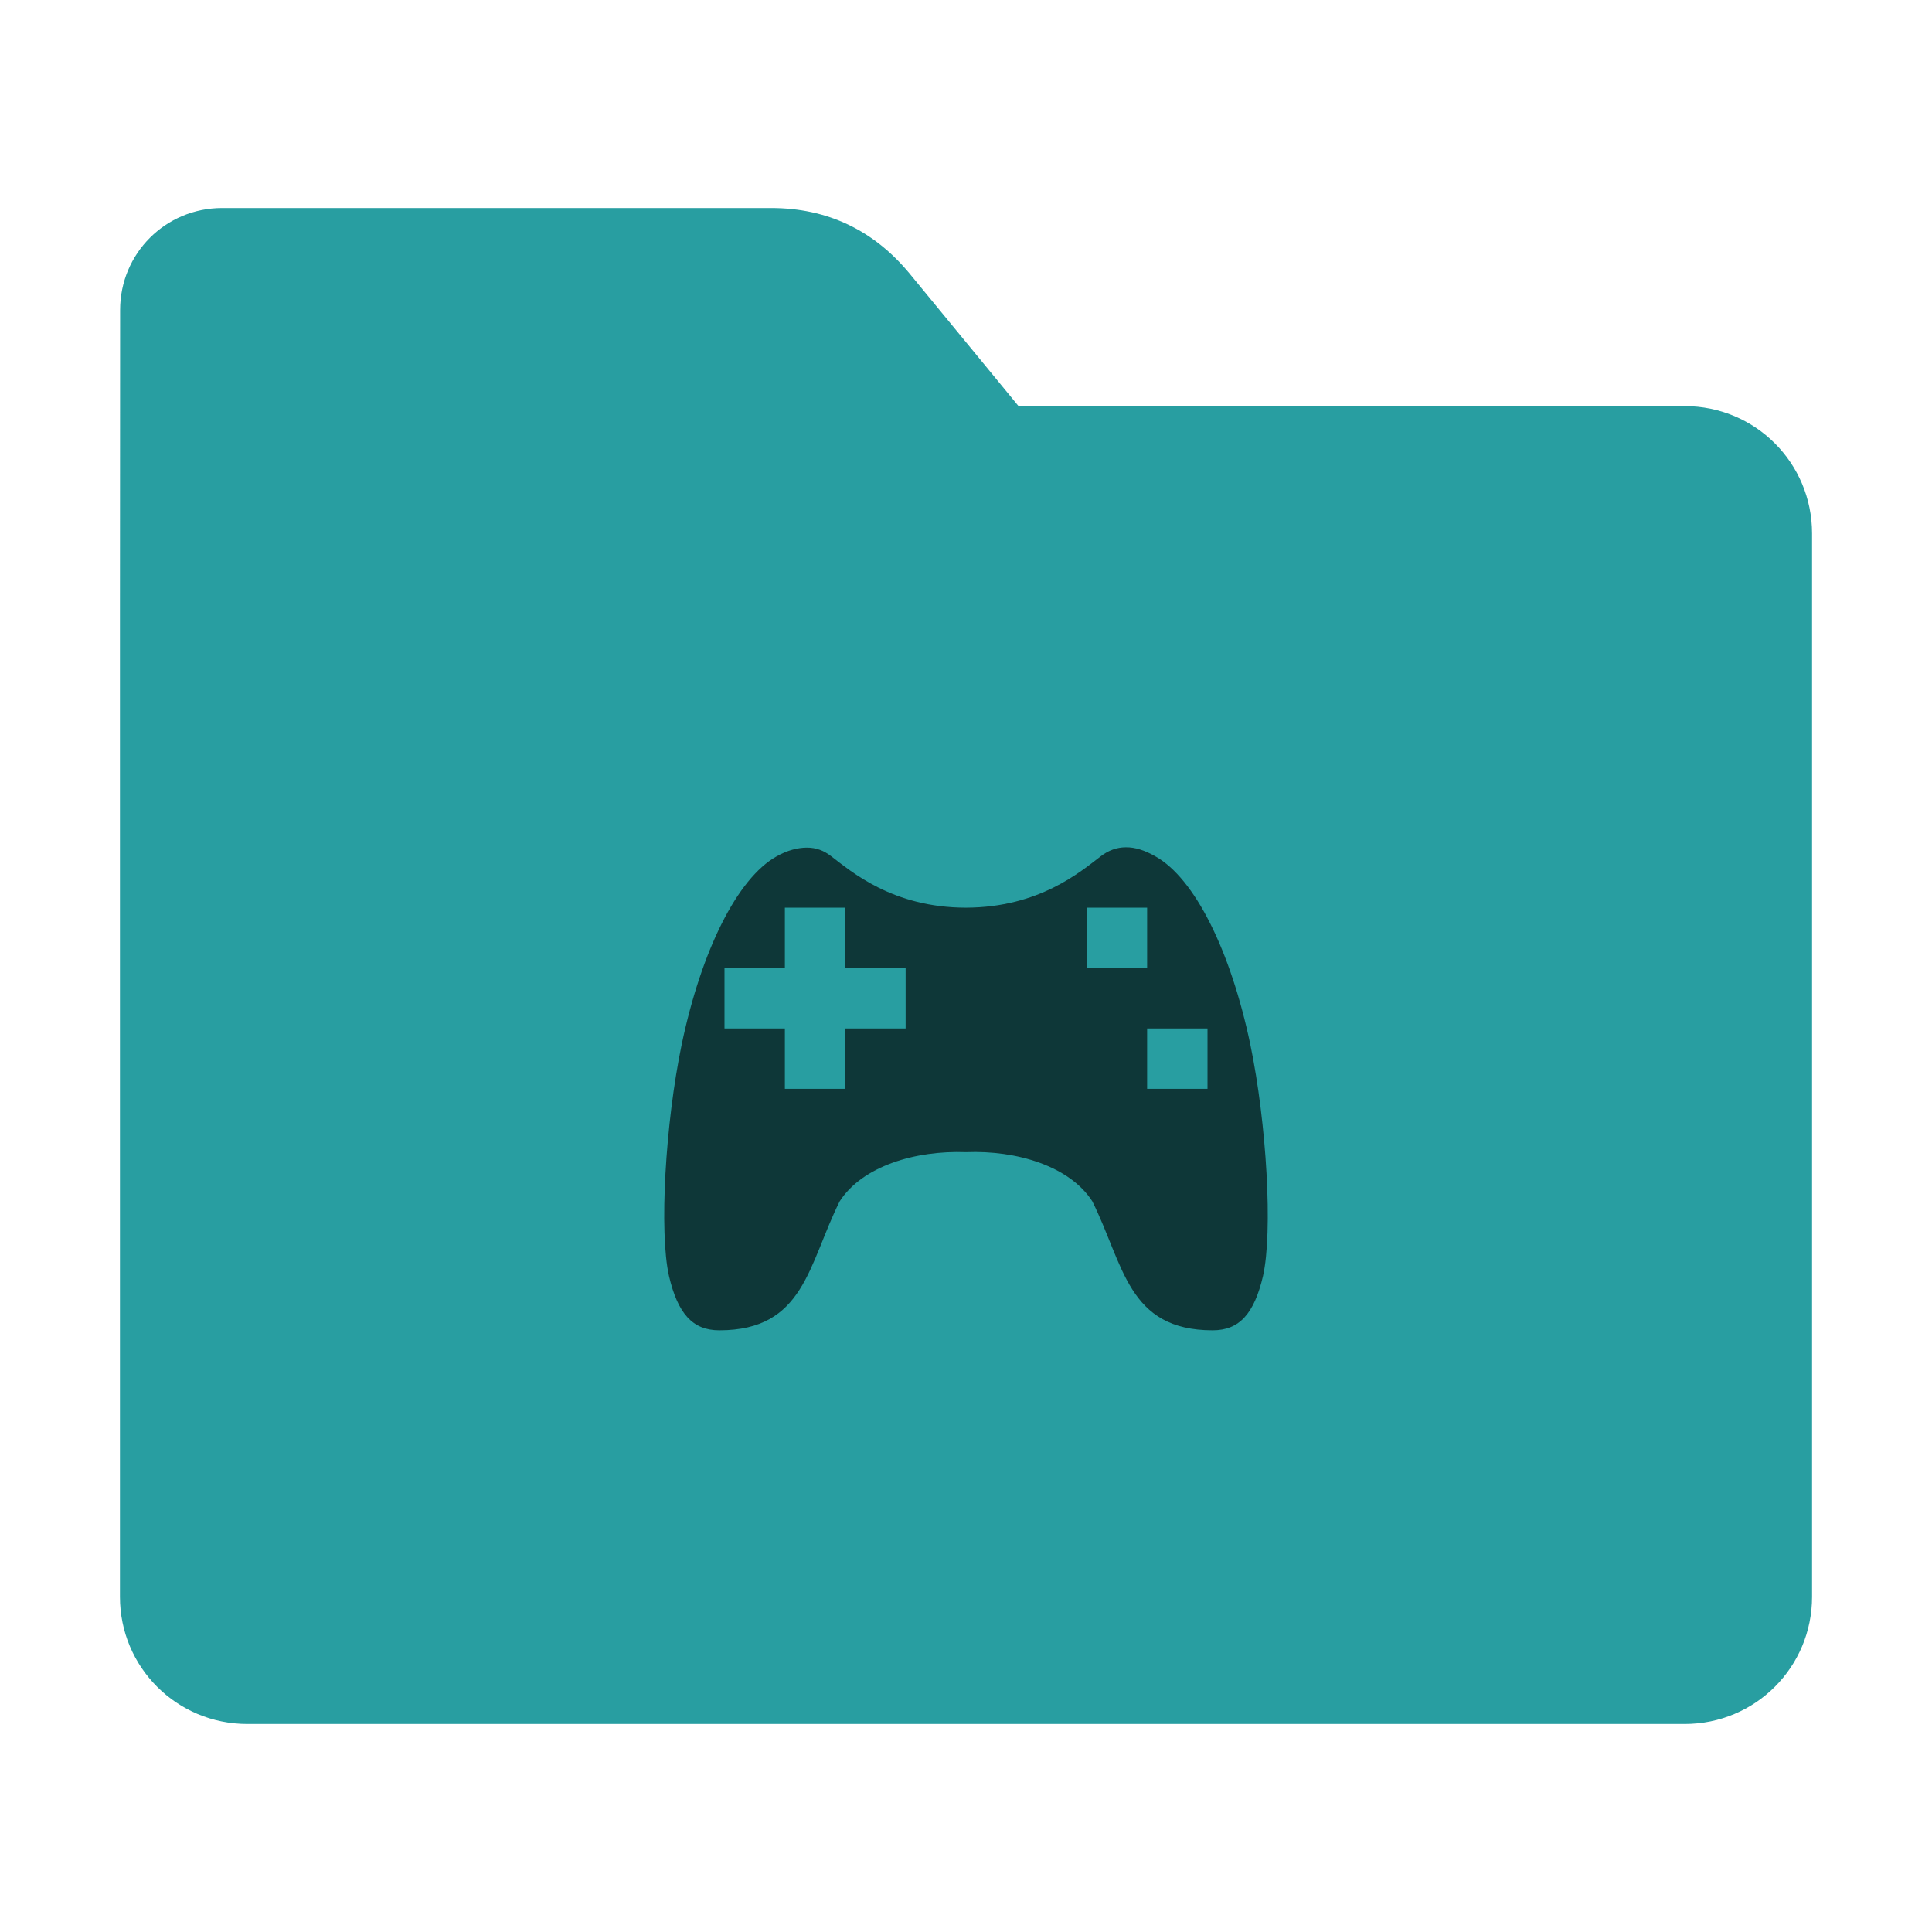 <?xml version="1.0" encoding="UTF-8"?>
<svg xmlns="http://www.w3.org/2000/svg" xmlns:xlink="http://www.w3.org/1999/xlink" width="48pt" height="48pt" viewBox="0 0 48 48" version="1.1">
<g id="surface1">
<path style=" stroke:none;fill-rule:nonzero;fill:rgb(15.686%,61.961%,63.137%);fill-opacity:1;" d="M 41.855 10.09 C 43.609 10.09 45.02 11.5 45.02 13.254 L 45.02 39.672 C 45.02 41.422 43.609 42.832 41.855 42.832 L 6.145 42.832 C 4.391 42.832 2.98 41.422 2.98 39.672 L 2.98 15.301 L 2.984 7.703 C 2.984 6.297 4.113 5.168 5.52 5.168 L 19.156 5.168 C 20.562 5.168 21.715 5.723 22.609 6.809 L 25.312 10.098 Z M 41.855 10.09 "/>
<path style=" stroke:none;fill-rule:nonzero;fill:rgb(0%,0%,0%);fill-opacity:0.651;" d="M 27.969 21.051 C 27.746 21.051 27.535 21.129 27.344 21.277 C 26.848 21.656 25.816 22.547 24 22.551 C 22.184 22.551 21.152 21.656 20.656 21.277 C 20.465 21.129 20.277 21.059 20.047 21.059 C 19.824 21.059 19.559 21.125 19.293 21.277 C 18.316 21.824 17.426 23.621 16.938 25.941 C 16.527 27.918 16.375 30.613 16.621 31.703 C 16.84 32.637 17.207 33.051 17.871 33.051 C 19.988 33.051 20.078 31.418 20.863 29.844 C 21.426 28.973 22.738 28.578 24 28.625 C 25.262 28.574 26.574 28.973 27.137 29.844 C 27.922 31.418 28.012 33.051 30.129 33.051 C 30.793 33.051 31.16 32.637 31.379 31.703 C 31.625 30.613 31.473 27.918 31.062 25.941 C 30.574 23.621 29.684 21.824 28.707 21.277 C 28.441 21.125 28.199 21.047 27.969 21.051 Z M 19.5 22.551 L 21 22.551 L 21 24.051 L 22.5 24.051 L 22.5 25.551 L 21 25.551 L 21 27.051 L 19.5 27.051 L 19.5 25.551 L 18 25.551 L 18 24.051 L 19.5 24.051 Z M 27 22.551 L 28.5 22.551 L 28.5 24.051 L 27 24.051 Z M 28.5 25.551 L 30 25.551 L 30 27.051 L 28.5 27.051 Z M 28.5 25.551 "/>
</g>
</svg>

